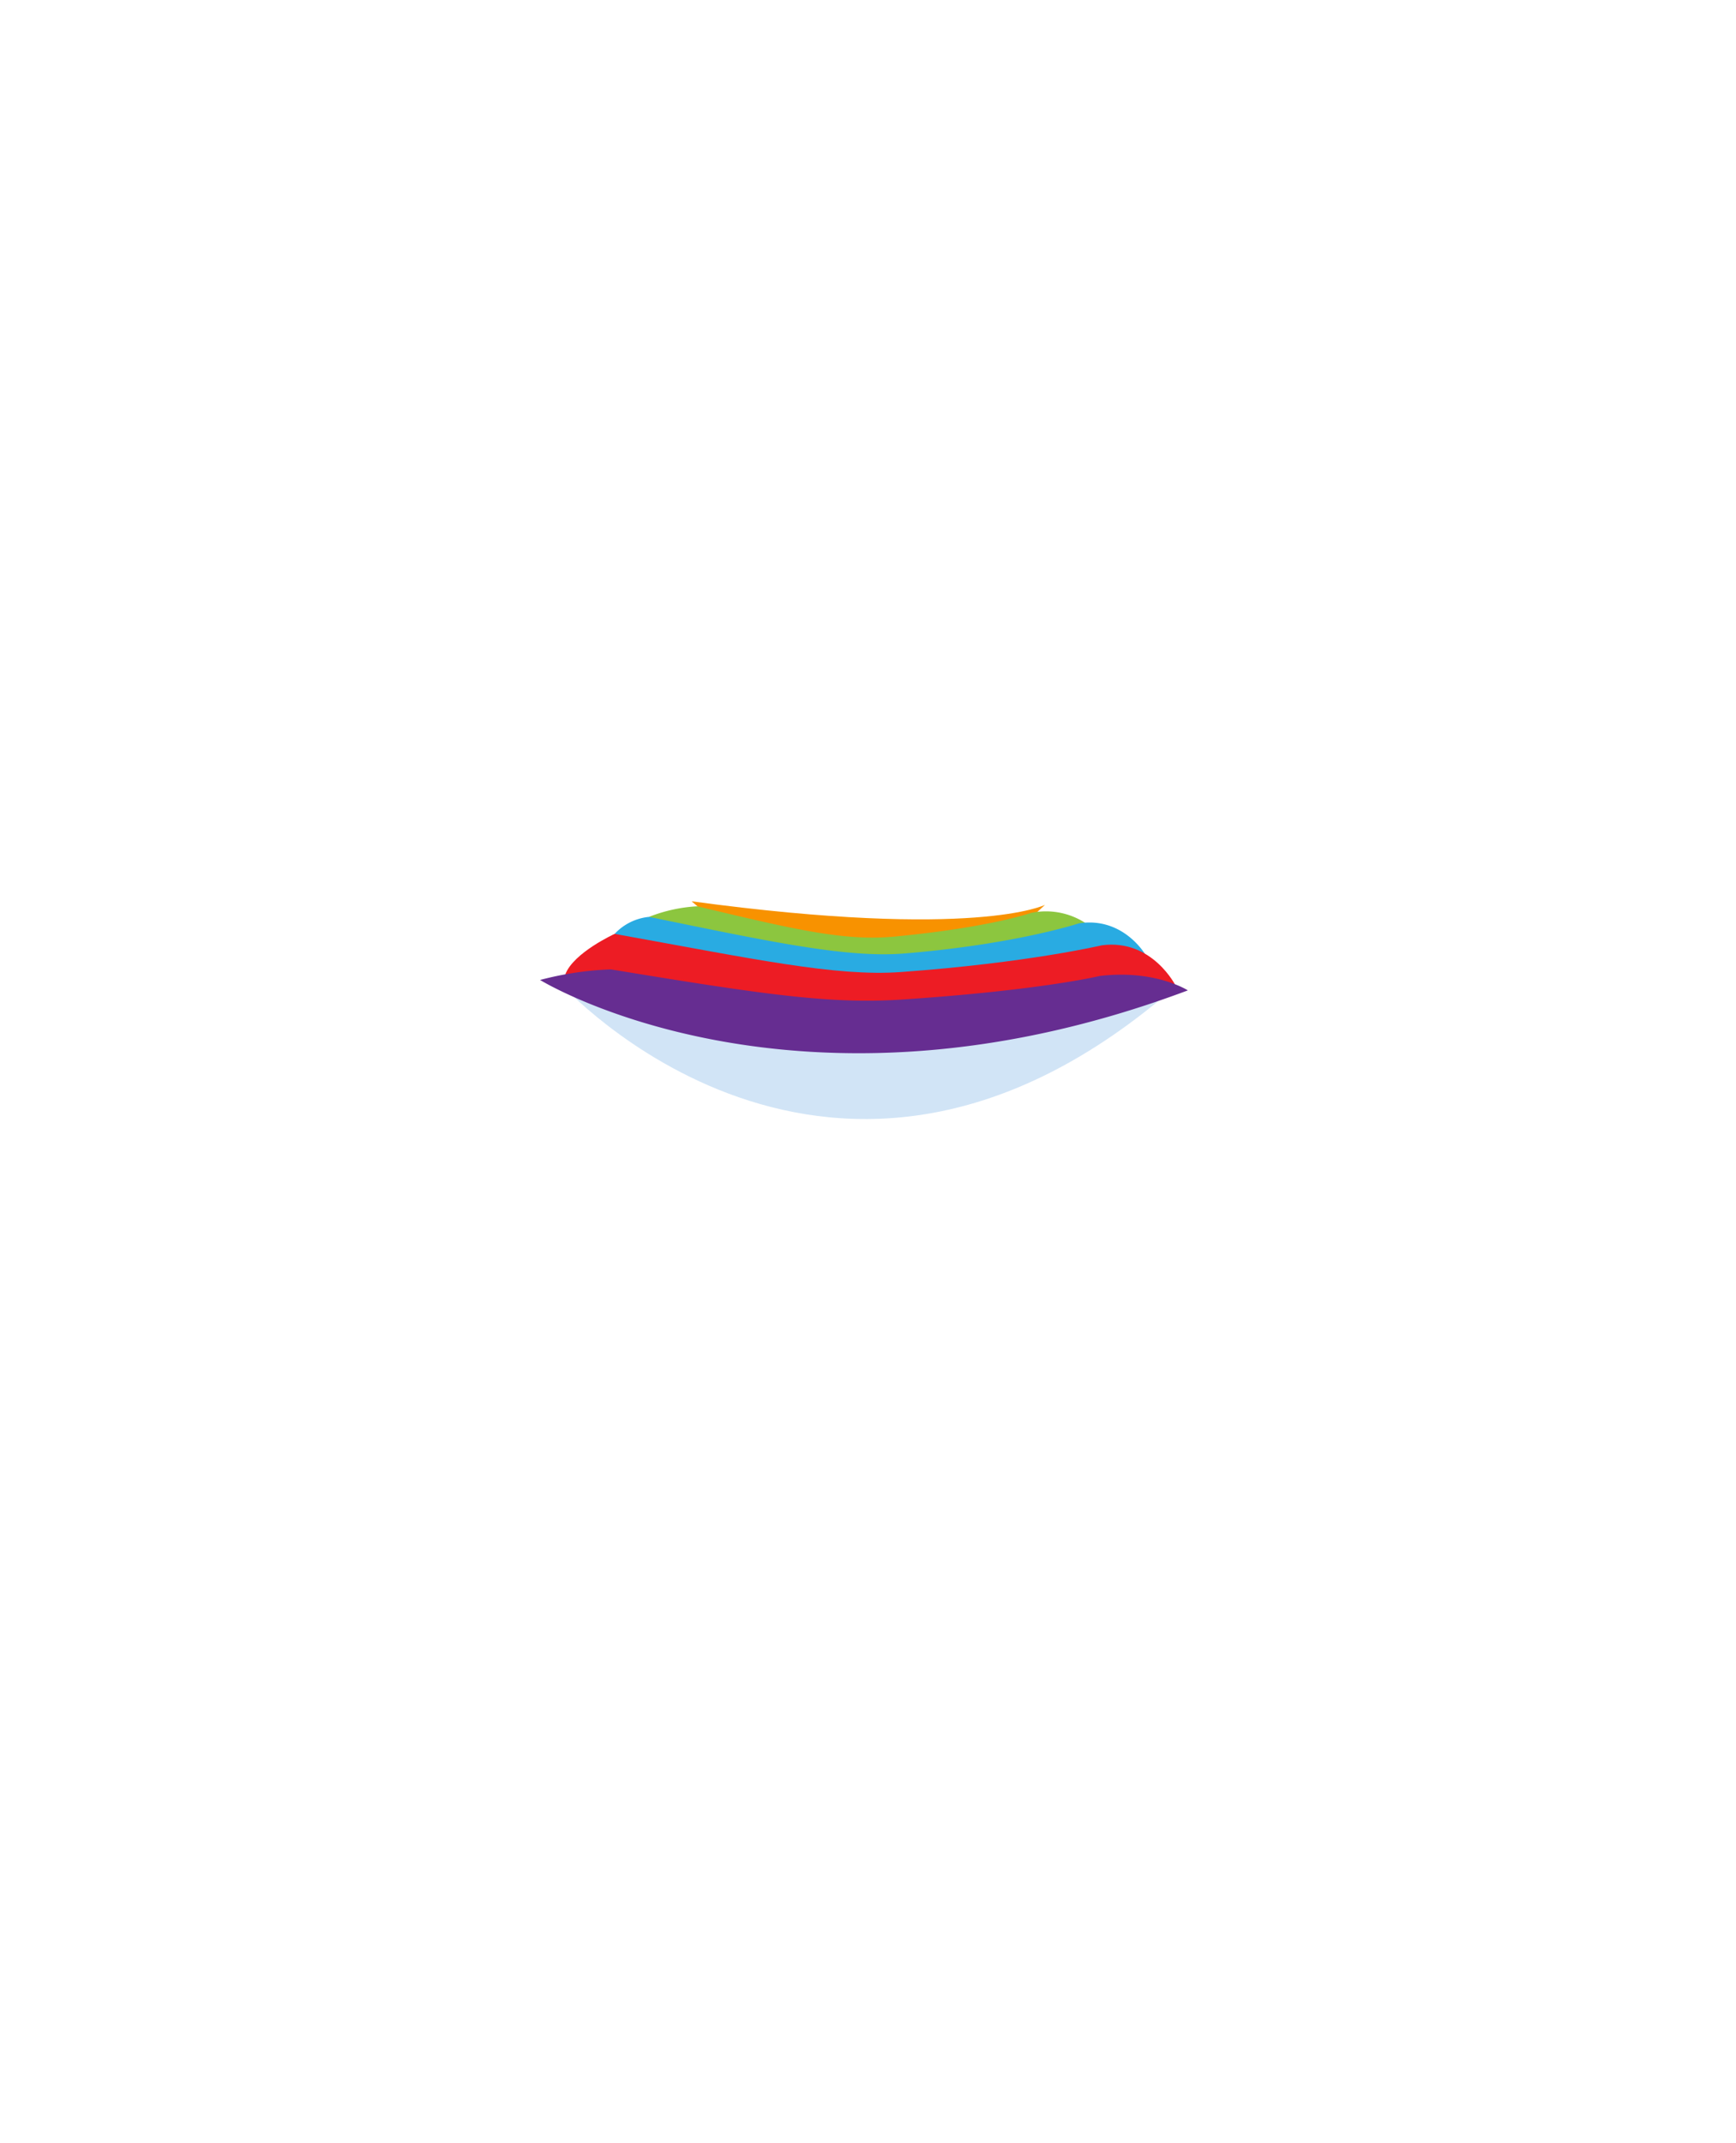 <svg id="63b542a3-428a-4610-9ad7-56124e33862b" data-name="Layer 1" xmlns="http://www.w3.org/2000/svg" viewBox="0 0 289.998 357.931"><title>Scarf</title><path d="M116.958,151.767s24.619,12.435,54.872,1.909l2.74-2.529s-11.482,5.837-59.042-.592Z" fill="#f89200"/><path d="M93.54,164.184s45.451,50.813,102.889.54c0,0-12.743-12.319-23.729-11.85,0,0-27.287,9.777-55.742-1.106C116.958,151.767,98.796,154.358,93.54,164.184Z" fill="#d1e4f6"/><path d="M108.414,153.158s29.146,26.335,73.888,1.738a12.111,12.111,0,0,0-10.071-2.401s-6.734,2.401-22.57,3.934c-8.194.793-15.867-.875-33.172-5.04A25.829,25.829,0,0,0,108.414,153.158Z" fill="#8cc63f"/><path d="M102.672,156s36.131,28.075,88.668,3.478c0,0-3.658-6.369-11.081-5.247,0,0-10.559,3.507-29.154,5.04-9.621.793-22.37-1.948-42.69-6.113A9.085,9.085,0,0,0,102.672,156Z" fill="#29abe2"/><path d="M94.448,162.738s42.167,26.582,101.98,1.985c0,0-3.91-7.939-12.361-6.817,0,0-12.386,2.933-33.556,4.466-10.953.793-24.706-2.207-47.839-6.372C102.672,156,95.821,159.127,94.448,162.738Z" fill="#ed1c24"/><path d="M90.219,163.698S132.903,190.033,198.43,165.436c0,0-5.49-3.523-14.75-2.401,0,0-9.862,2.401-33.055,3.934-12,.793-23.238-.875-48.581-5.04A53.545,53.545,0,0,0,90.219,163.698Z" fill="#662d91"/></svg>